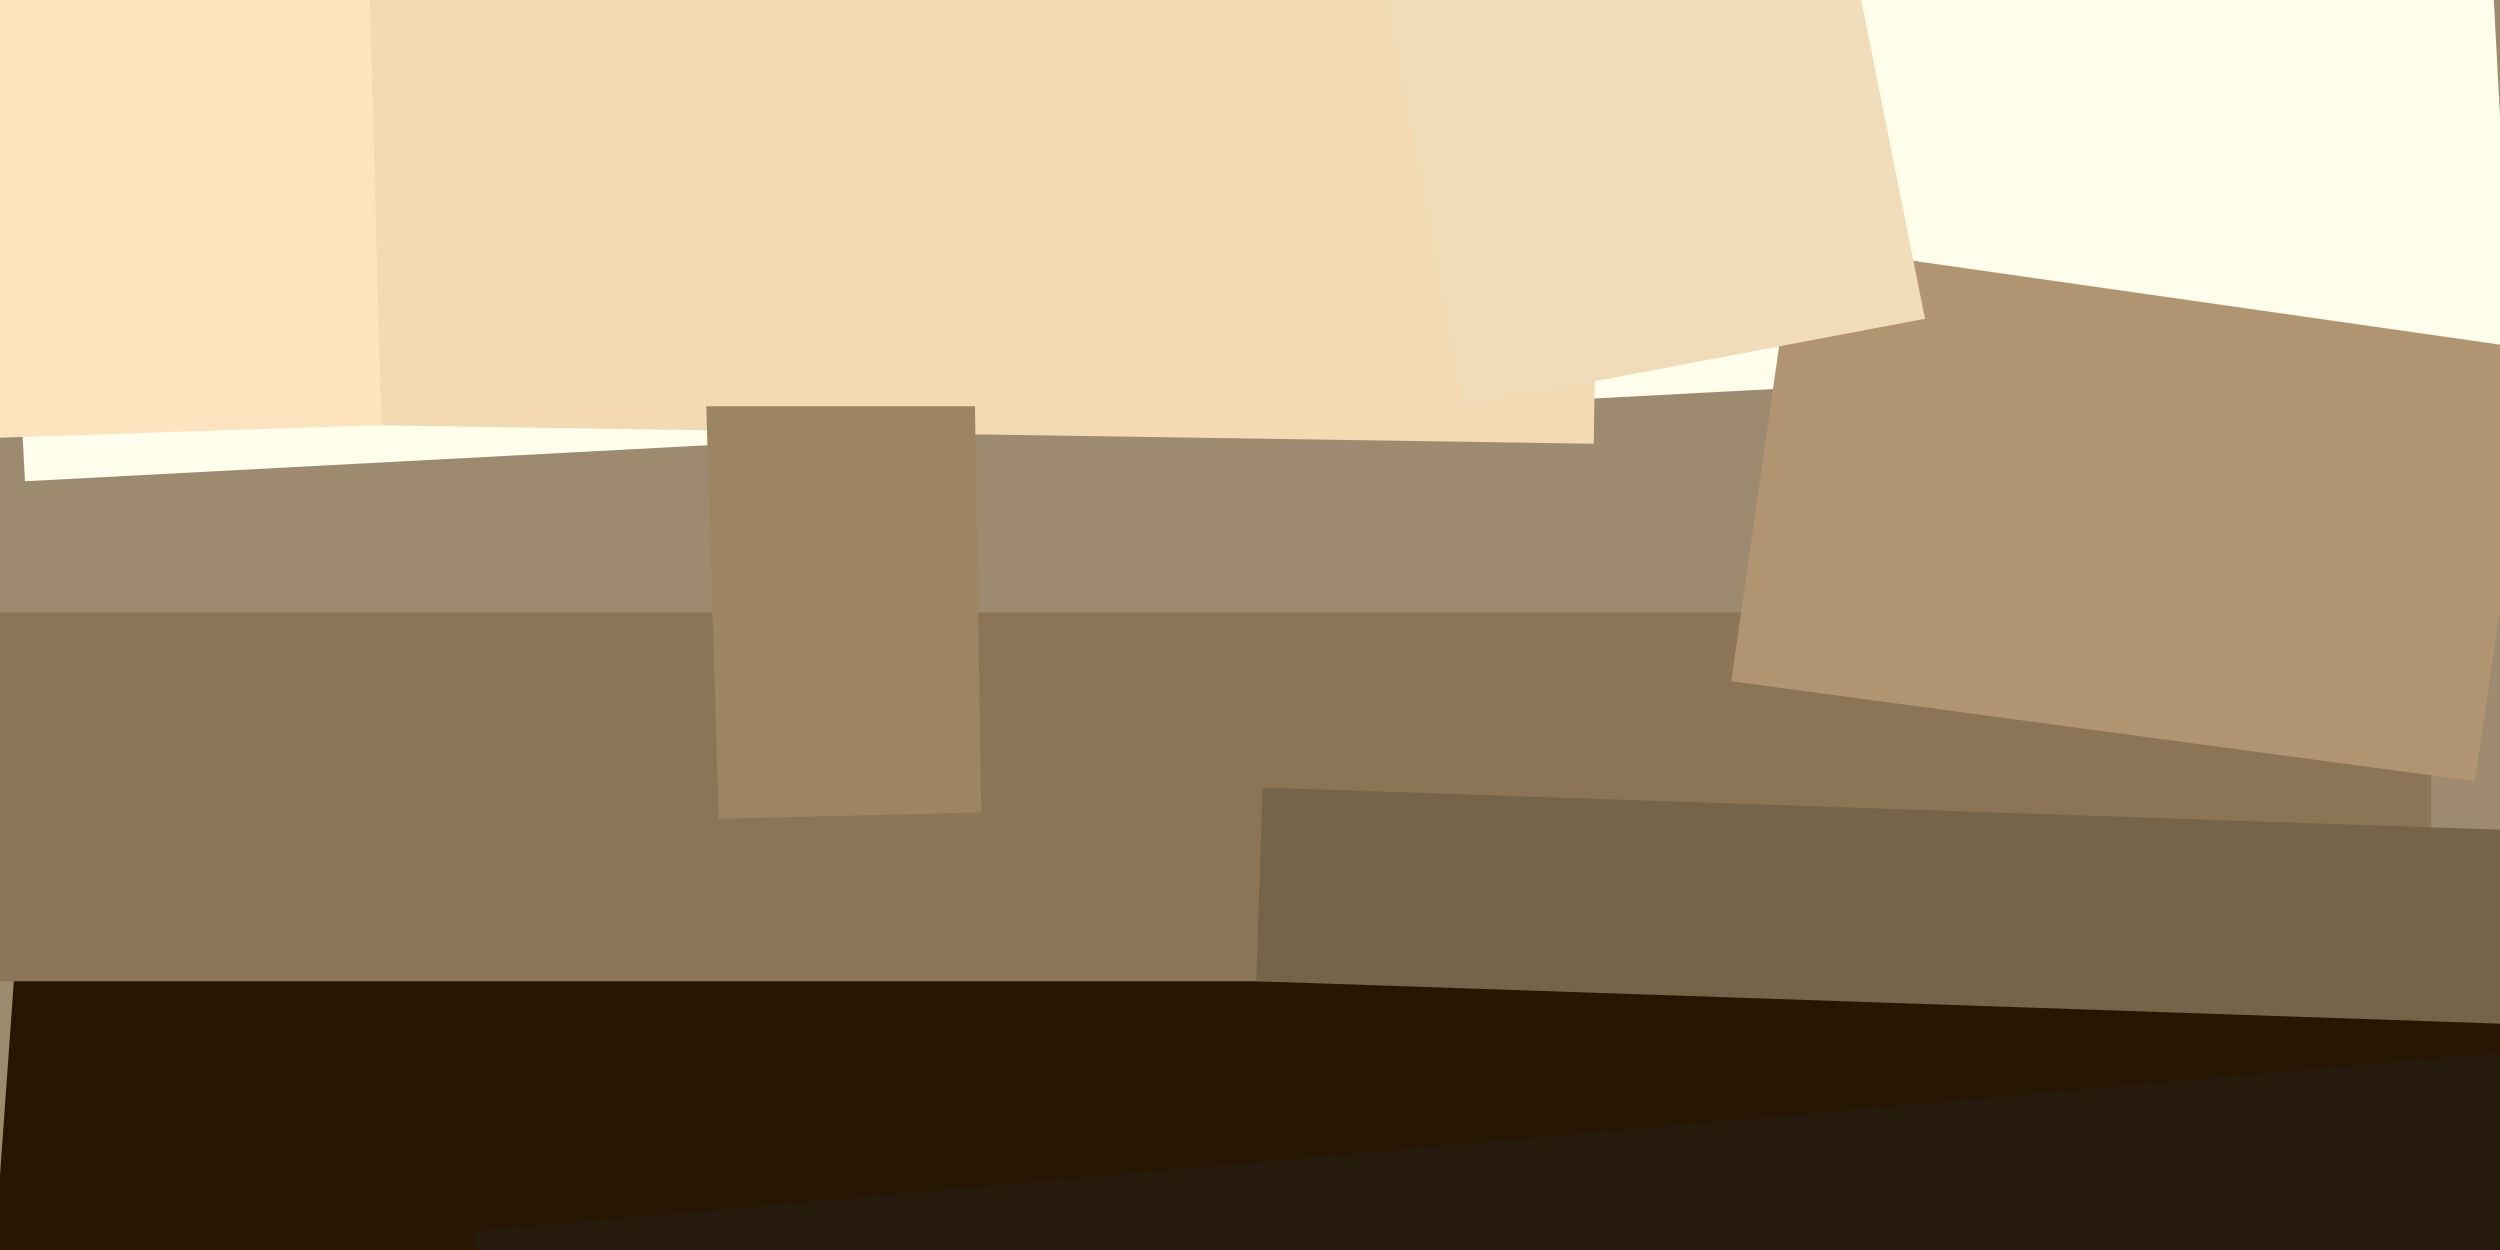 <svg xmlns="http://www.w3.org/2000/svg" viewBox="0 0 400 200"><filter id="a"><feGaussianBlur stdDeviation="55"/></filter><path fill="#9e8a6e" d="M0 0h400v200H0z"/><g filter="url(#a)"><path fill="#ffffeb" d="M-3-54l398-21 7 131L4 77z"/><path fill="#271602" d="M5 118l397 27-9 127-397-28z"/><path fill="#251a0c" d="M76 197l397-35 3 39-397 35z"/><path fill="#8c7557" d="M389 157H-9V98h398z"/><path fill="#f4dab3" d="M57 68l2-138 198 4-2 137z"/><path fill="#b19471" d="M396 125l-119-16 10-70 119 17z"/><path fill="#fde4be" d="M-29 71l-3-75 91-3 2 75z"/><path fill="#9d8463" d="M156 65l1 65-42 1-2-66z"/><path fill="#756449" d="M465 166l-264-9 1-31 264 9z"/><path fill="#f1dcb9" d="M234 65l-15-80 73-14 16 80z"/></g></svg>